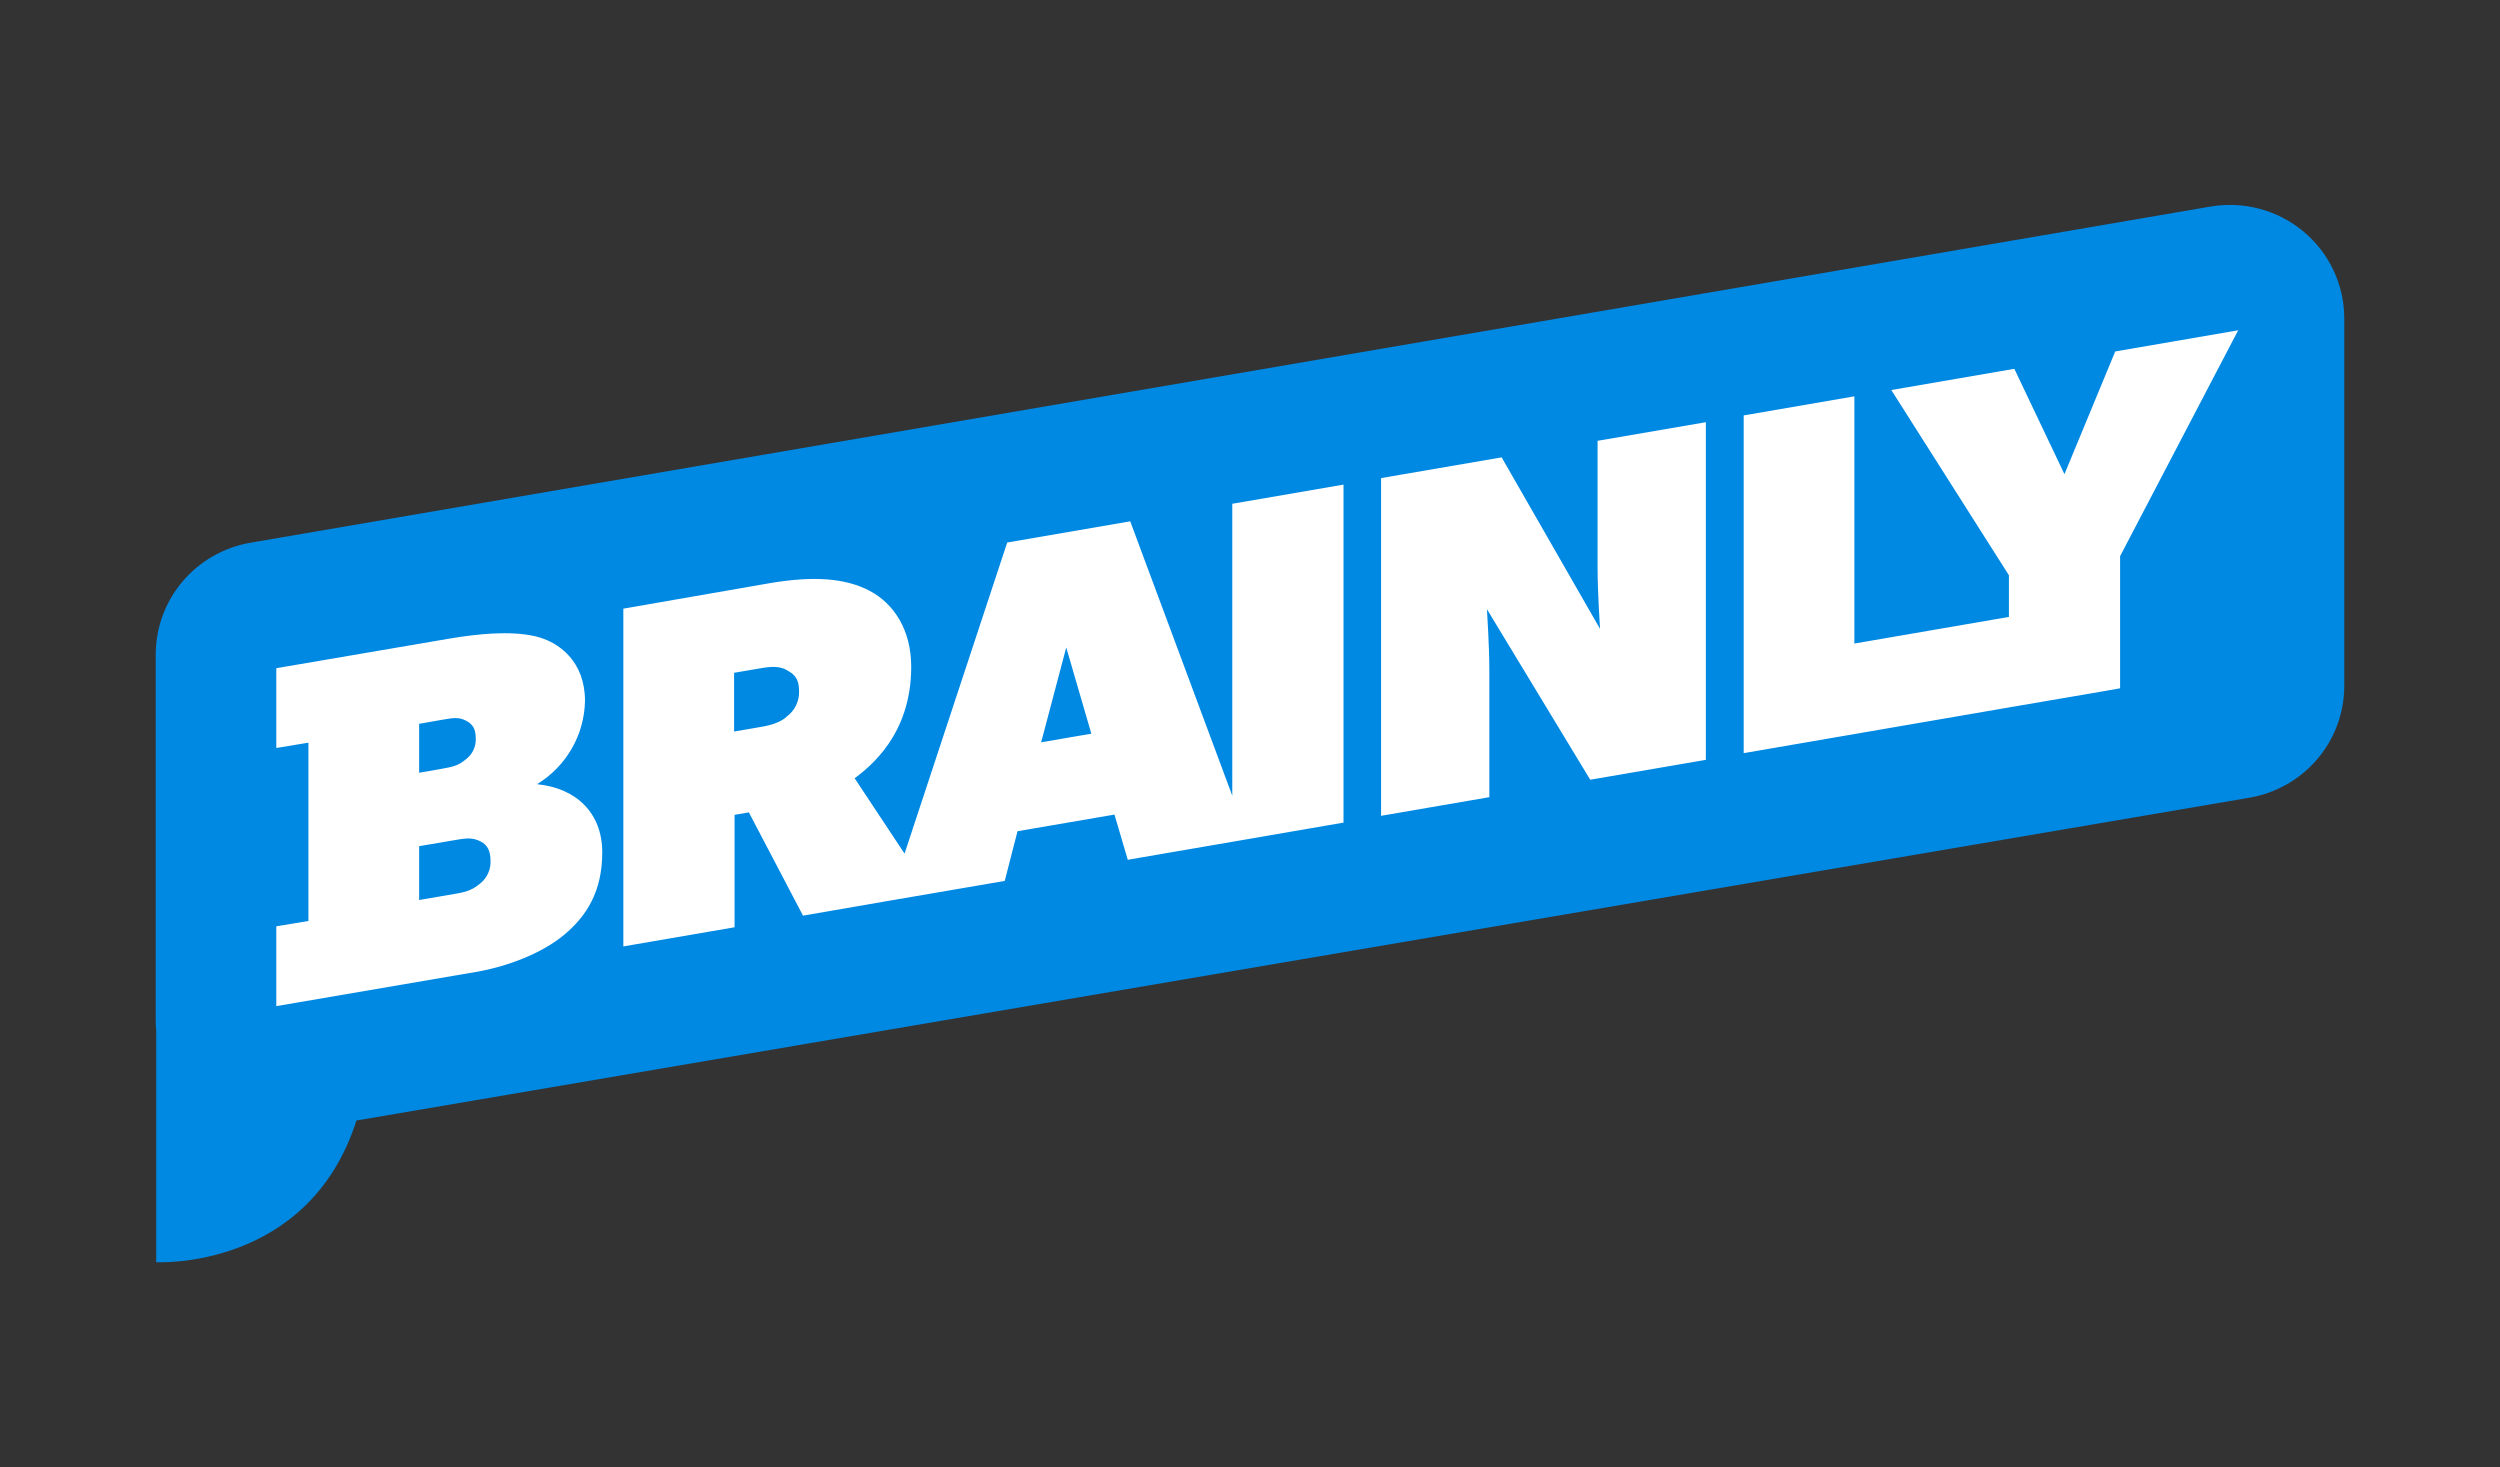 <svg viewBox="0 0 305 179" xmlns="http://www.w3.org/2000/svg">
    <rect x="0" y="0" width="305" height="179" fill="#333333" stroke="none"/>
    <title>brainly community qa logo</title>
    <path d="M269.673 25.202L30.58 66.207C27.338 66.762 24.398 68.435 22.279 70.932C20.16 73.429 18.998 76.588 19 79.852V124.445C19 124.871 19 125.288 19.057 125.7V153.99C19.057 153.99 37.633 155.013 43.488 136.701L274.405 97.325C277.65 96.774 280.594 95.102 282.716 92.605C284.838 90.108 286.001 86.947 286 83.68V38.847C286 36.829 285.556 34.836 284.699 33.006C283.841 31.177 282.591 29.556 281.036 28.256C279.481 26.956 277.658 26.009 275.695 25.482C273.732 24.954 271.677 24.859 269.673 25.202Z" fill="#0089E3"/>
    <path fill-rule="evenodd" clip-rule="evenodd" d="M258.652 83.971V67.853L273.058 40.295L258.058 42.877L251.863 57.85L245.749 44.996L230.74 47.583L245.088 70.184V75.264L226.233 78.513V48.354L212.73 50.681V91.883L245.088 86.307L256.499 84.354L258.652 83.971ZM208.114 92.701L194.008 95.127L181.404 74.318C181.404 74.318 181.699 78.749 181.699 81.729V97.255L168.491 99.53V58.328L183.201 55.798L195.206 76.725C195.206 76.725 194.906 72.294 194.906 69.309V53.778L208.114 51.508V92.701ZM150.339 61.459L151.651 61.236L163.908 59.122V100.358L150.339 102.699L137.588 104.893L135.967 99.379L124.138 101.408L122.578 107.471L113.574 109.017L108.467 109.892L97.965 111.708L91.361 99.109L89.616 99.412V113.127L76.047 115.463V74.256L94.062 71.121C99.163 70.274 103.071 70.492 106.071 72.067C109.071 73.642 111.168 76.862 111.168 81.341C111.168 89.648 106.132 93.52 104.302 94.927L104.269 94.952L110.355 104.141L122.878 66.188L137.887 63.601L150.339 97.076V61.459ZM92.983 88.657C94.48 88.402 95.445 87.943 95.983 87.423C96.469 87.064 96.86 86.593 97.122 86.05C97.384 85.507 97.508 84.908 97.485 84.306C97.485 82.63 96.724 82.186 96.116 81.831L96.116 81.831C96.07 81.805 96.026 81.778 95.983 81.752C95.36 81.379 94.48 81.237 92.983 81.497L89.559 82.079V89.248L92.983 88.657ZM130.081 78.99L127.019 90.563L133.143 89.509L130.081 78.99ZM69.759 91.322C68.741 93.094 67.292 94.583 65.545 95.652V95.676C70.347 96.163 73.475 99.213 73.475 103.99C73.475 108.767 71.555 111.77 68.84 114.035C66.125 116.3 61.946 117.913 58.043 118.58L33.71 122.747V113.009L37.627 112.361V90.606L33.71 91.254V81.521L54.739 77.926C58.342 77.312 62.246 76.938 65.246 77.614C68.246 78.29 71.369 80.731 71.369 85.512C71.33 87.552 70.776 89.55 69.759 91.322ZM53.84 87.83L51.135 88.303V94.276L53.84 93.803C55.342 93.543 55.941 93.382 56.84 92.635C57.231 92.339 57.545 91.954 57.754 91.511C57.964 91.069 58.062 90.583 58.043 90.095C58.043 89.021 57.739 88.364 56.84 87.915C55.942 87.466 55.343 87.569 53.842 87.829L53.84 87.83ZM55.642 109.027C57.139 108.771 57.739 108.488 58.642 107.736V107.74C59.038 107.409 59.352 106.993 59.56 106.522C59.769 106.051 59.866 105.539 59.845 105.026C59.845 103.947 59.545 103.106 58.642 102.661C57.739 102.216 57.139 102.202 55.642 102.467L51.135 103.233V109.802L55.642 109.027Z" fill="white"/>
</svg>
